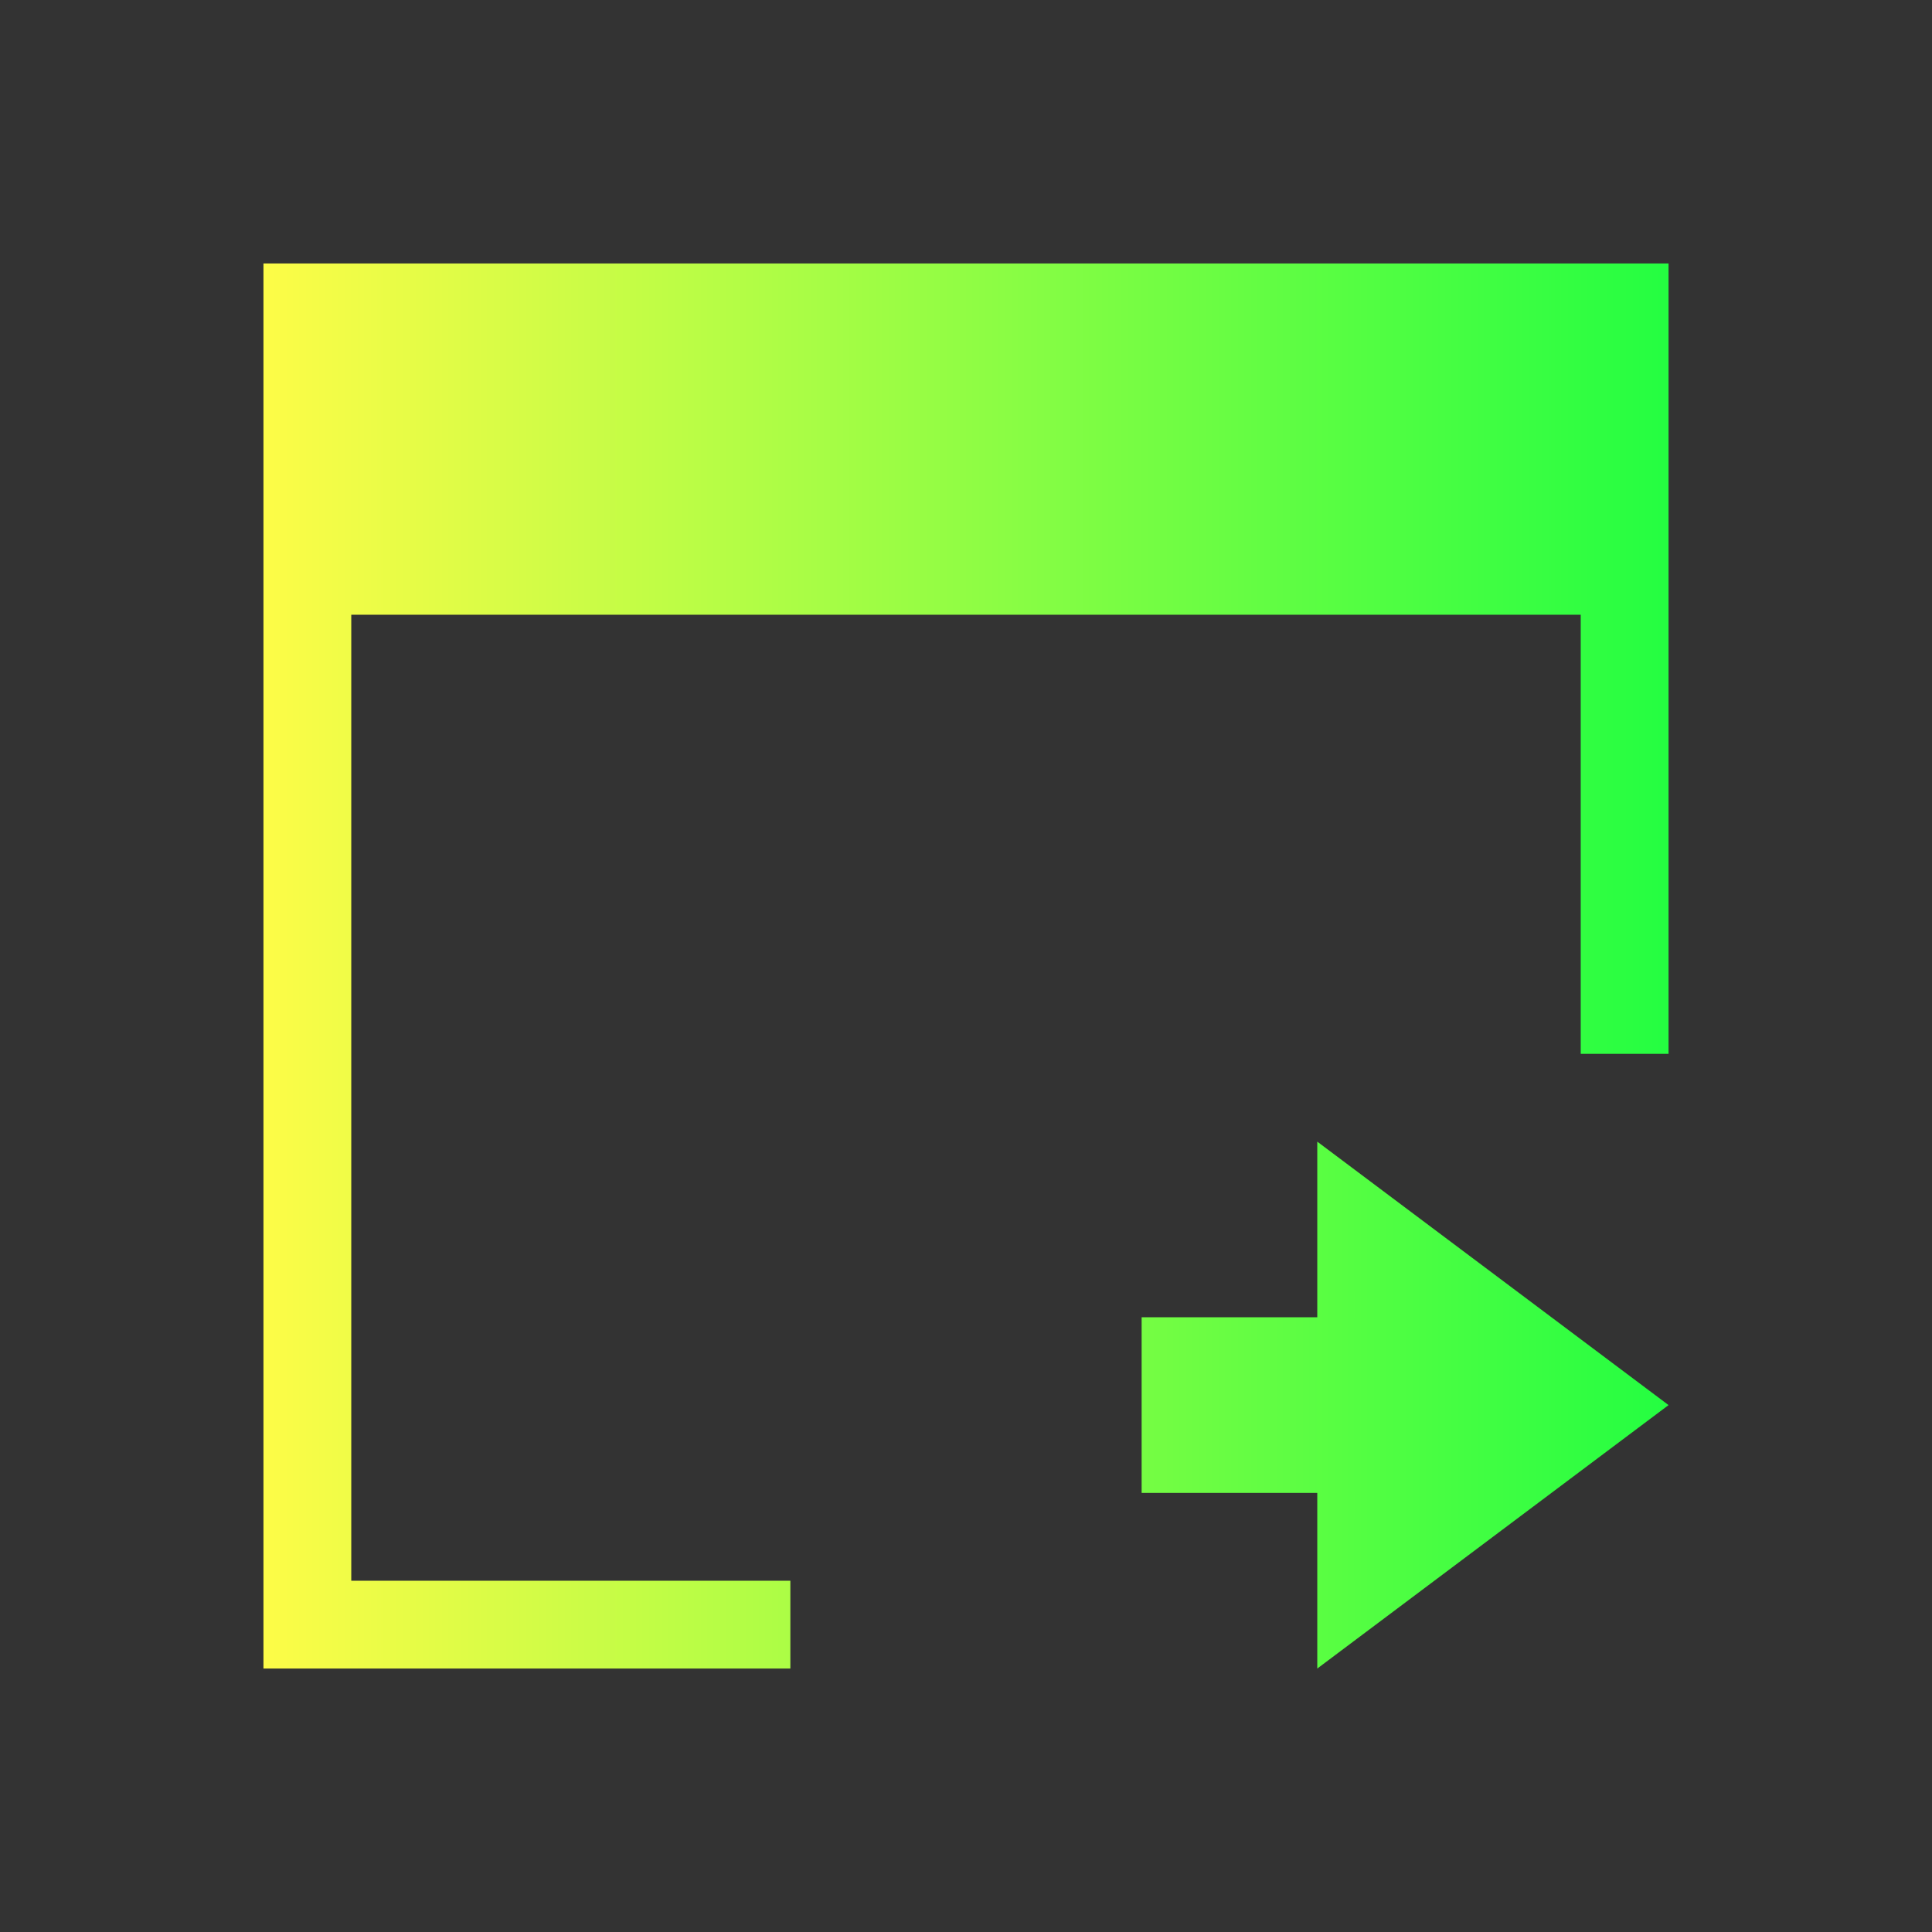 <svg width="22" height="22" viewBox="0 0 22 22" fill="none" xmlns="http://www.w3.org/2000/svg">
<rect x="0" y="0" width="22" height="22" fill="#333333" stroke="none"/>
<path d="M3 3V7V19H4H9V18H4V7H18V12H19V7V3H3ZM15 13V15H13V17H15V19L19 16L15 13Z" fill="url(#paint0_linear_10_12005)"/>
<defs>
<linearGradient id="paint0_linear_10_12005" x1="3" y1="11" x2="19" y2="11" gradientUnits="userSpaceOnUse">
<stop stop-color="#FDFC47"/>
<stop offset="1" stop-color="#24FE41"/>
</linearGradient>
</defs>
</svg>
